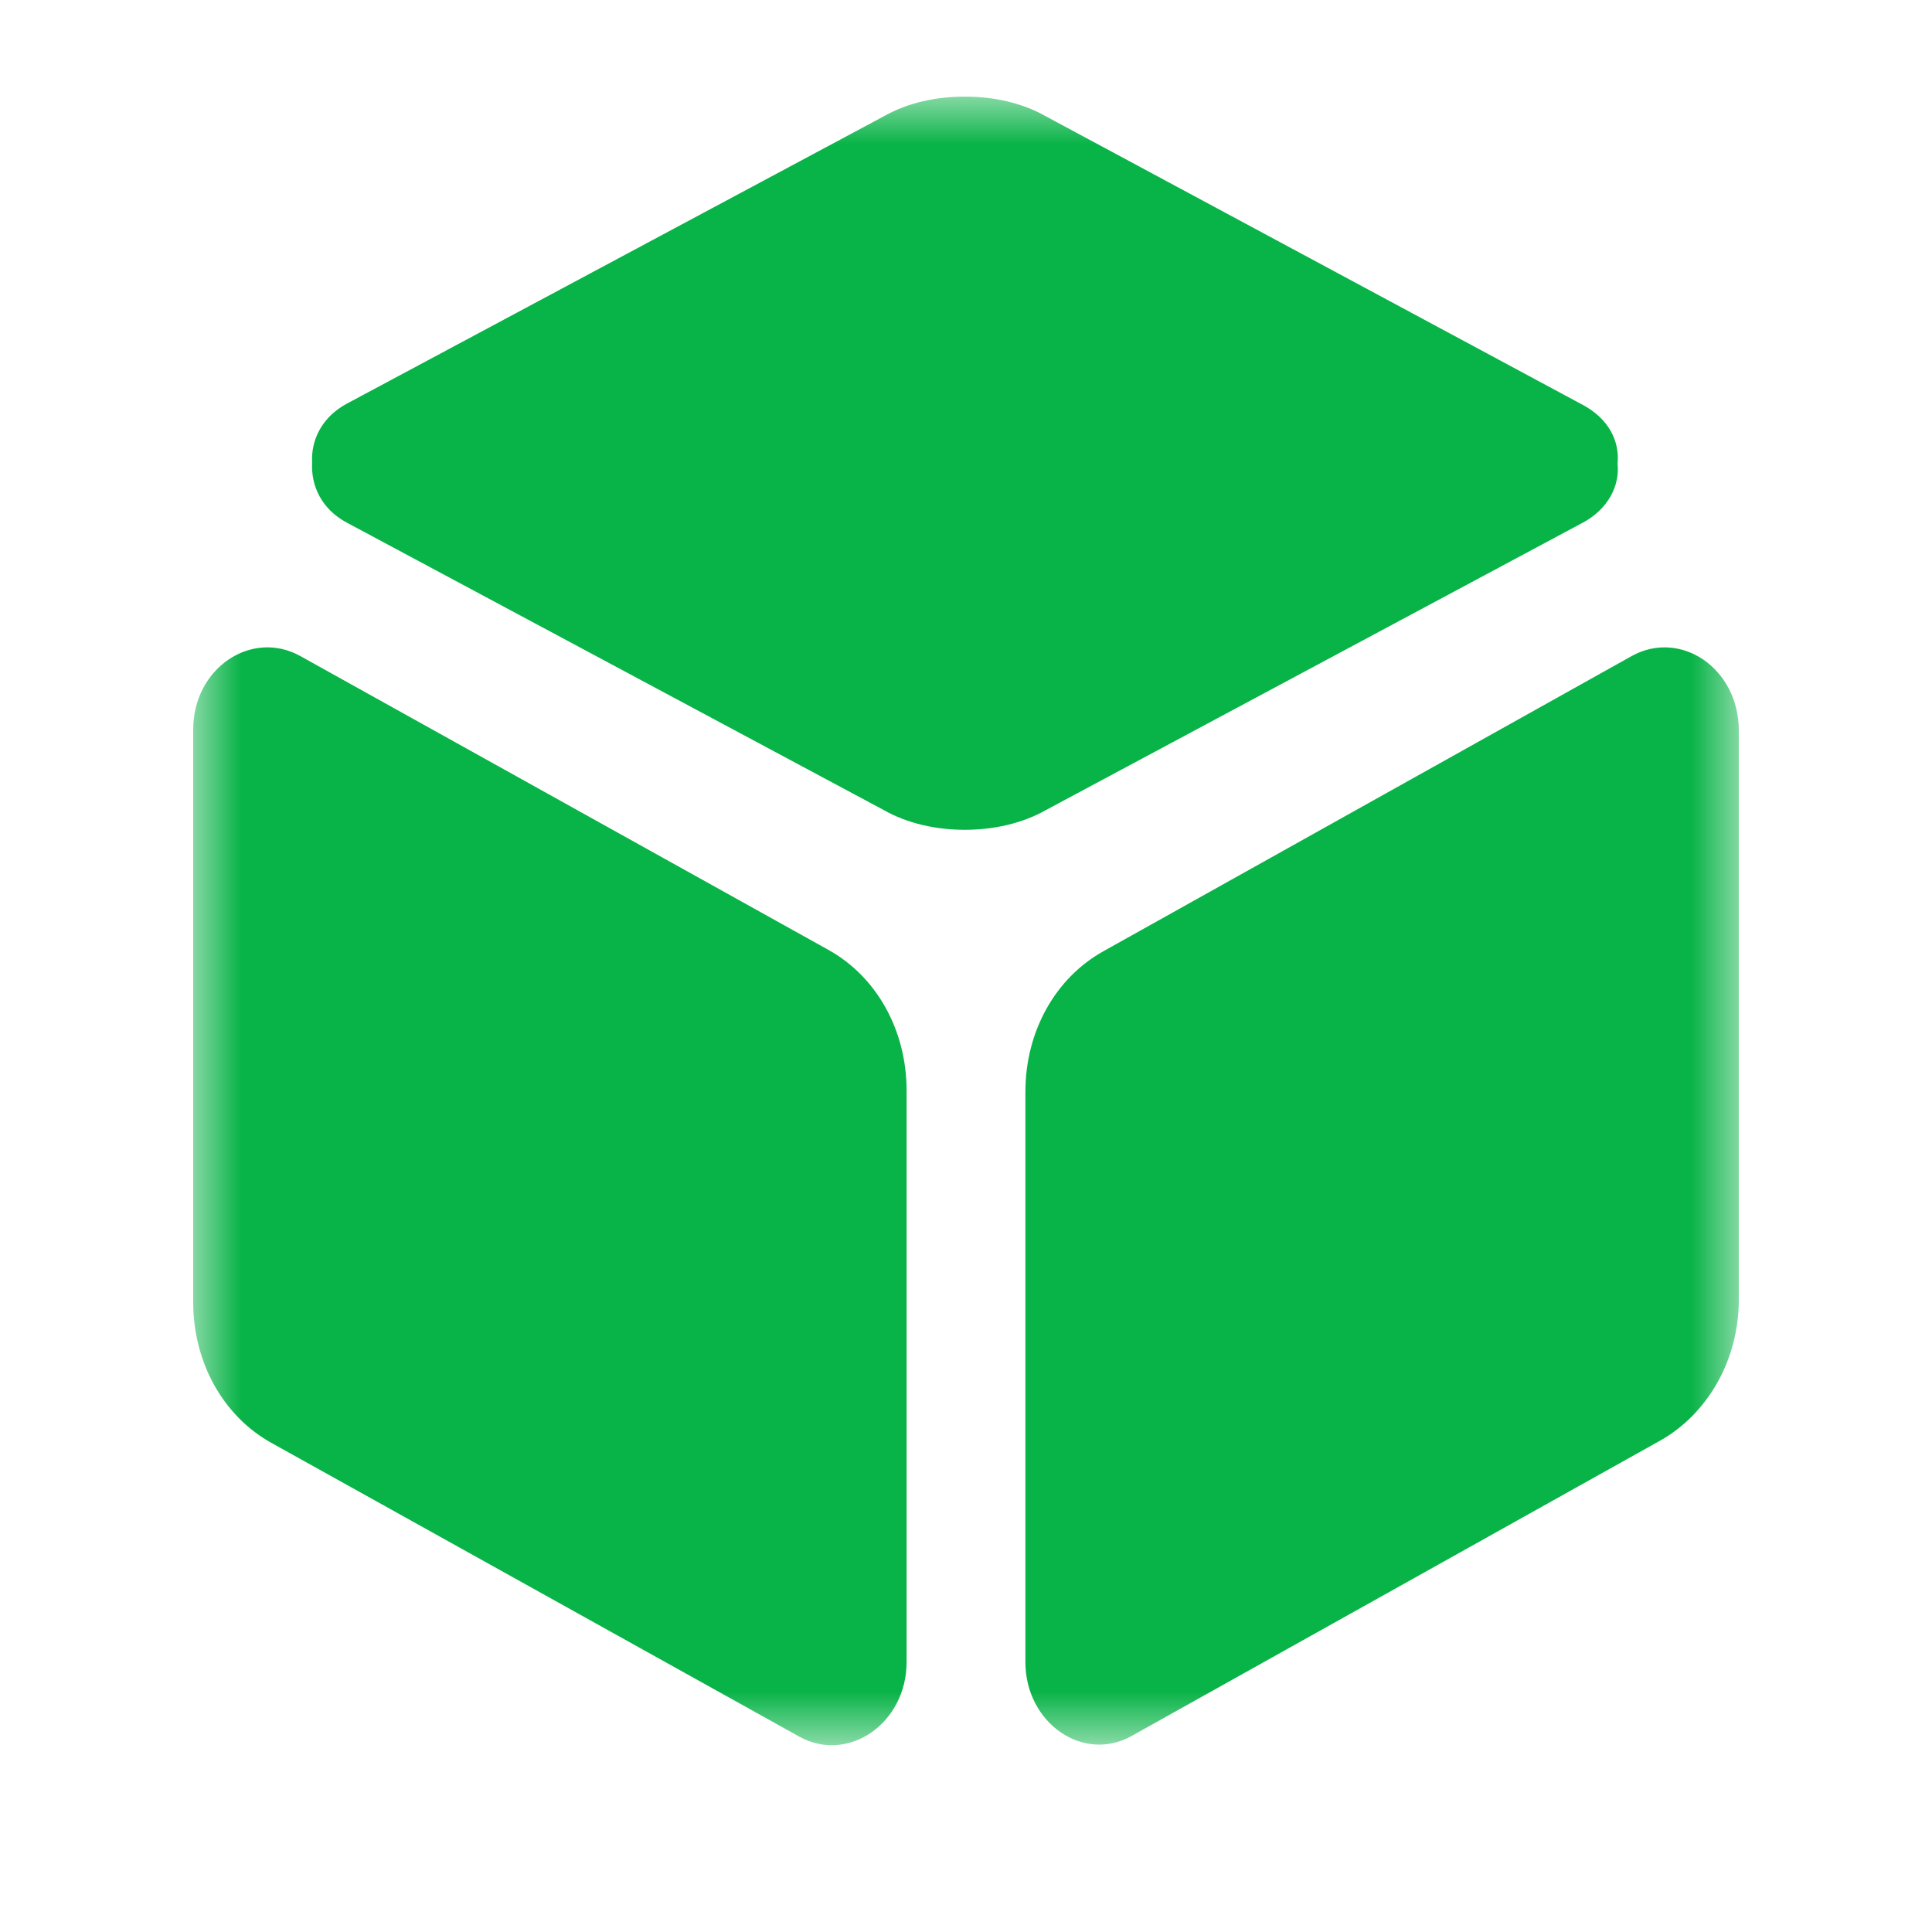 <?xml version="1.0" encoding="UTF-8"?>
<svg width="20px" height="20px" viewBox="0 0 20 20" version="1.1" xmlns="http://www.w3.org/2000/svg" xmlns:xlink="http://www.w3.org/1999/xlink">
    <!-- Generator: Sketch 63 (92445) - https://sketch.com -->
    <title>矩形</title>
    <desc>Created with Sketch.</desc>
    <defs>
        <polygon id="path-1" points="1.09440388e-16 0 16 0 16 17.067 1.09440388e-16 17.067"></polygon>
    </defs>
    <g id="页面-1" stroke="none" stroke-width="1" fill="none" fill-rule="evenodd">
        <g id="画板" transform="translate(-249, -685)">
            <g id="map中心-点击" transform="translate(249, 685)">
                <rect id="矩形" x="0" y="0" width="20" height="20"></rect>
                <g id="icon" transform="translate(2, 1)">
                    <mask id="mask-2" fill="white">
                        <use xlink:href="#path-1"></use>
                    </mask>
                    <g id="Clip-2"></g>
                    <path d="M14.388,4.409 C14.646,4.27 14.769,4.029 14.745,3.801 C14.769,3.56 14.646,3.332 14.388,3.193 L8.825,0.203 C8.578,0.063 8.283,0 7.988,0 C7.692,0 7.397,0.063 7.151,0.203 L1.588,3.18 C1.329,3.32 1.218,3.56 1.231,3.789 C1.218,4.029 1.329,4.27 1.588,4.409 L7.151,7.387 C7.397,7.526 7.692,7.59 7.988,7.59 C8.283,7.59 8.578,7.526 8.825,7.387 L14.388,4.409 Z M6.572,8.831 L1.108,5.791 C0.603,5.512 0,5.917 0,6.551 L0,12.481 C0,13.101 0.308,13.659 0.812,13.938 L6.277,16.979 C6.782,17.257 7.385,16.839 7.385,16.206 L7.385,10.289 C7.385,9.668 7.077,9.11 6.572,8.831 L6.572,8.831 Z M14.892,5.791 L9.428,8.844 C8.923,9.123 8.615,9.68 8.615,10.301 L8.615,16.206 C8.615,16.839 9.218,17.257 9.723,16.966 L15.188,13.912 C15.68,13.634 16,13.076 16,12.455 L16,6.563 C16,5.917 15.397,5.512 14.892,5.791 L14.892,5.791 Z" id="Fill-1" fill="#08B347" mask="url(#mask-2)"></path>
                </g>
            </g>
        </g>
    </g>
</svg>